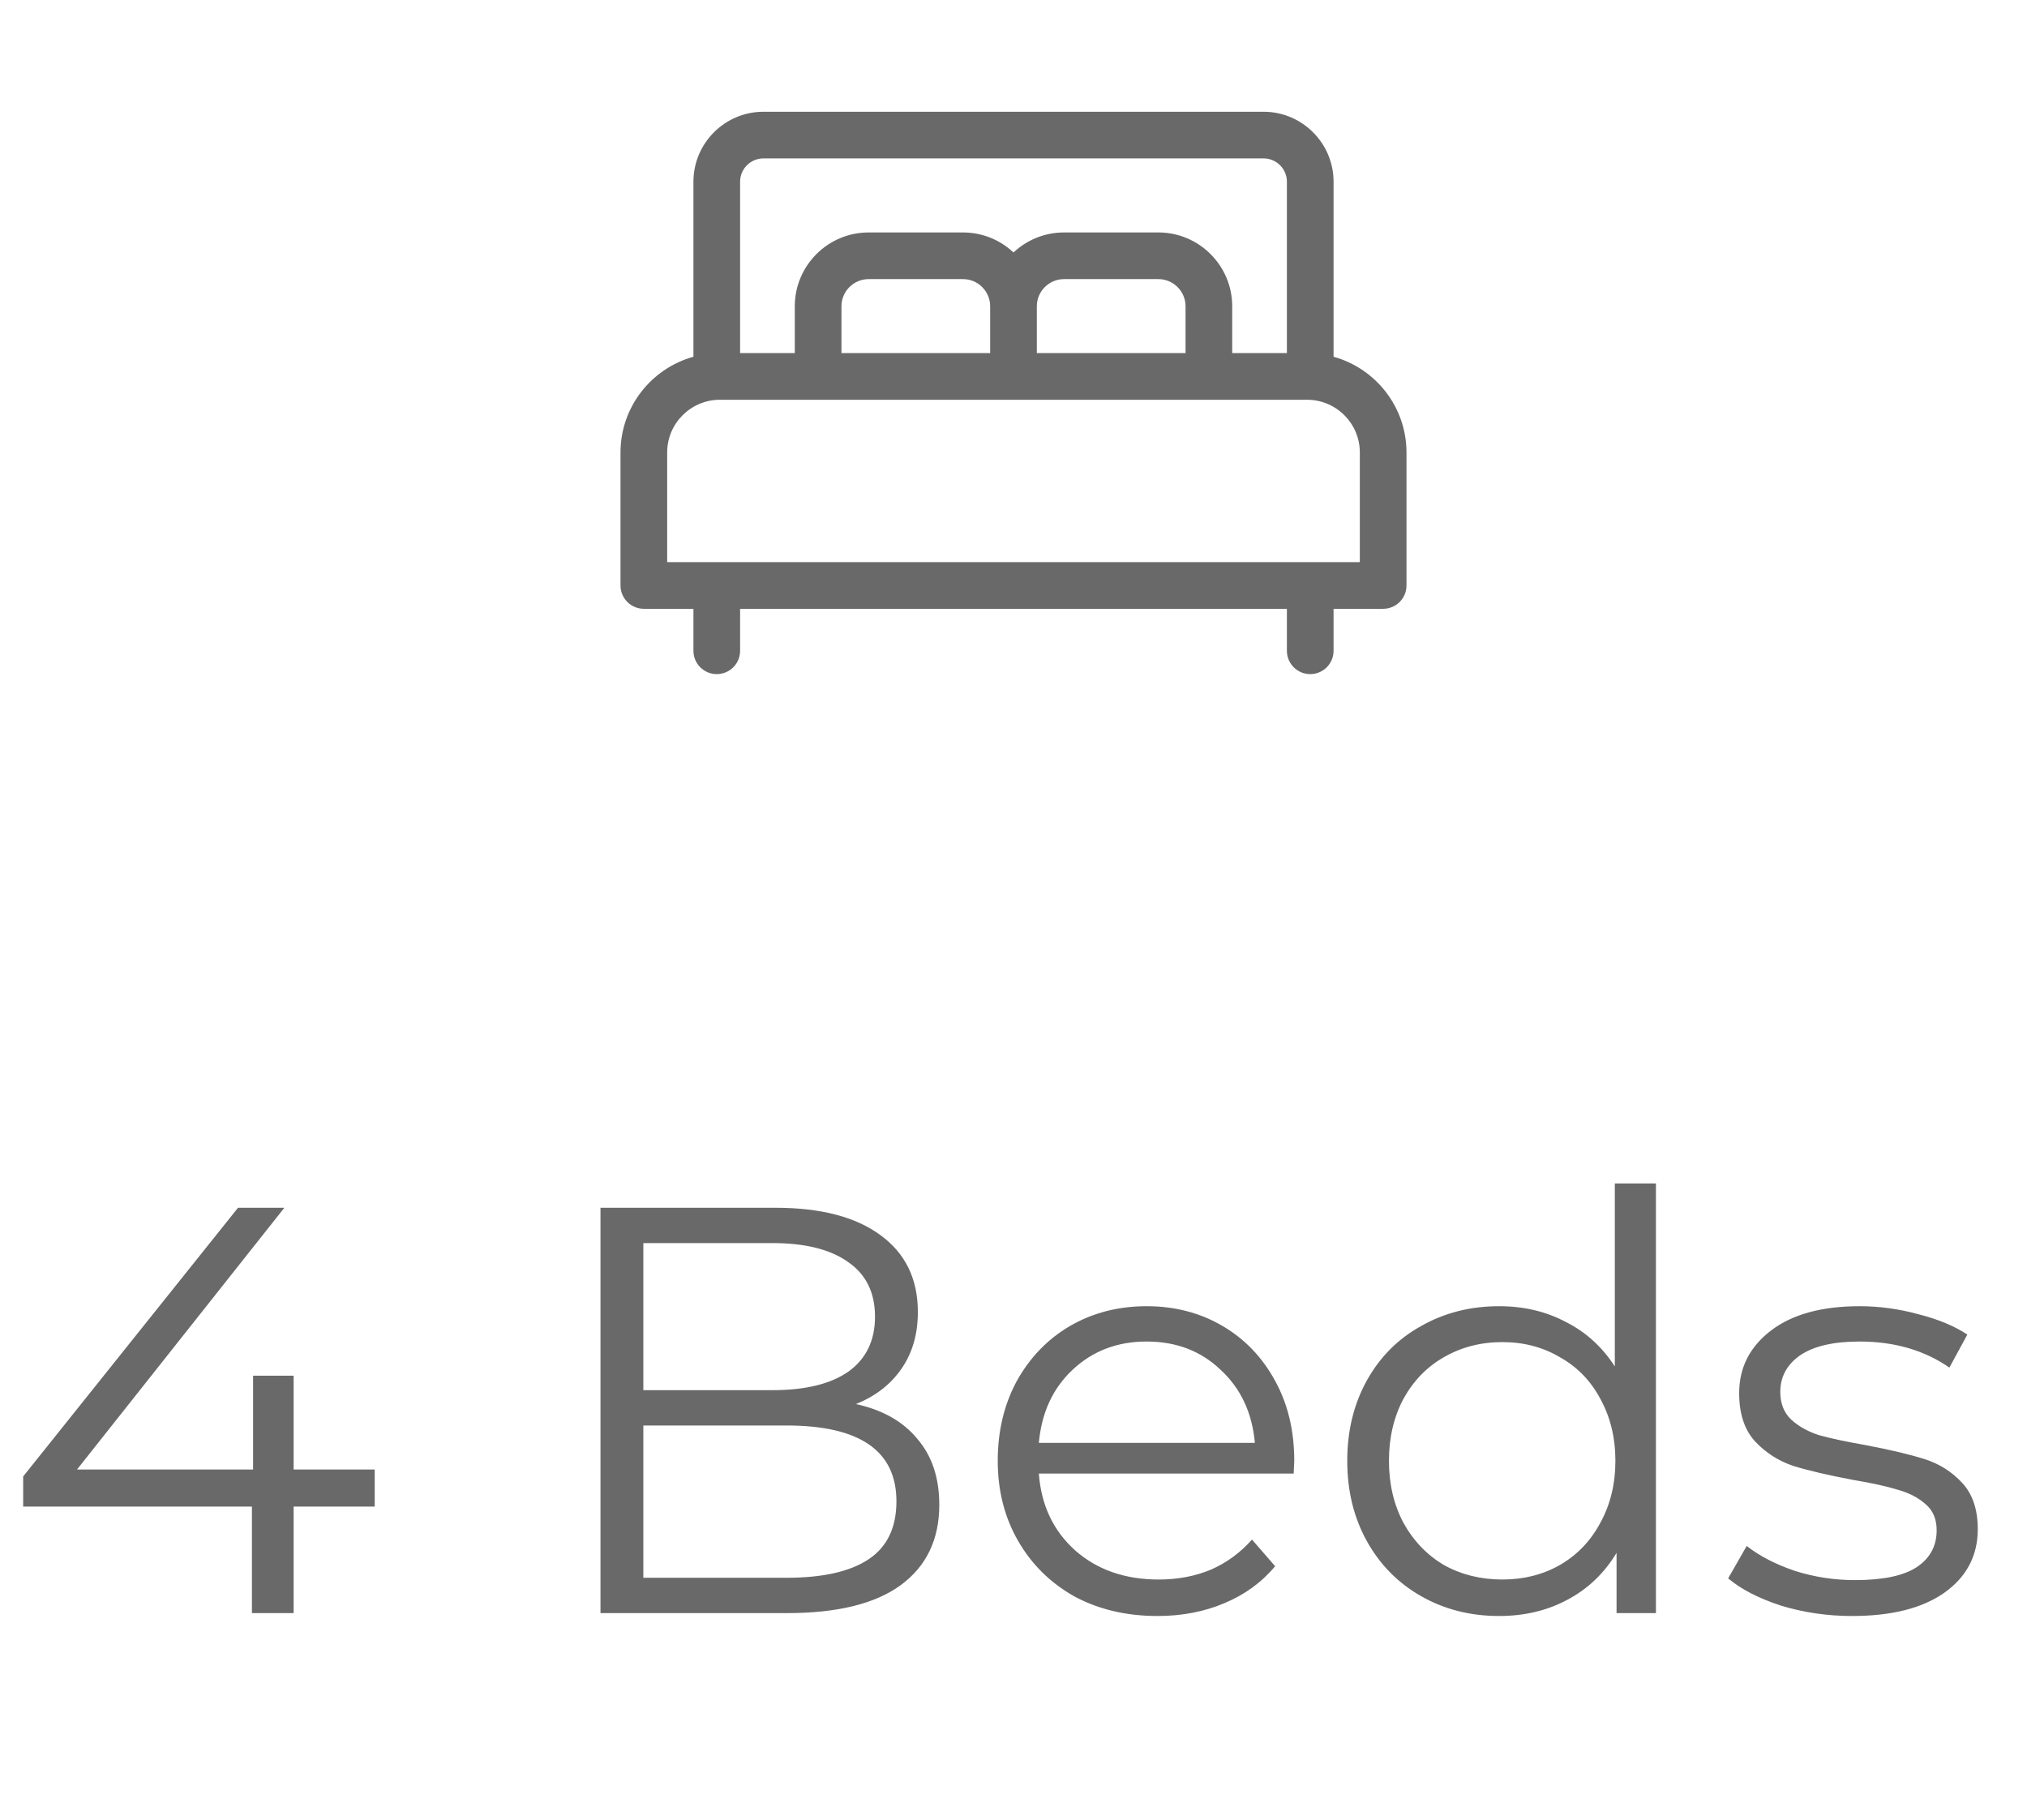 <svg width="49" height="44" viewBox="0 0 49 44" fill="none" xmlns="http://www.w3.org/2000/svg">
<path d="M9.058 36.424H7.098V39H6.09V36.424H0.56V35.696L5.754 29.2H6.874L1.862 35.528H6.118V33.26H7.098V35.528H9.058V36.424ZM20.69 33.946C21.334 34.086 21.829 34.366 22.174 34.786C22.529 35.197 22.706 35.729 22.706 36.382C22.706 37.222 22.393 37.871 21.768 38.328C21.152 38.776 20.237 39 19.024 39H14.516V29.2H18.744C19.836 29.2 20.681 29.419 21.278 29.858C21.885 30.297 22.188 30.917 22.188 31.72C22.188 32.261 22.053 32.723 21.782 33.106C21.521 33.479 21.157 33.759 20.69 33.946ZM15.552 30.054V33.61H18.674C19.467 33.61 20.079 33.461 20.508 33.162C20.937 32.854 21.152 32.411 21.152 31.832C21.152 31.253 20.937 30.815 20.508 30.516C20.079 30.208 19.467 30.054 18.674 30.054H15.552ZM19.01 38.146C19.887 38.146 20.55 37.997 20.998 37.698C21.446 37.399 21.67 36.933 21.67 36.298C21.67 35.075 20.783 34.464 19.01 34.464H15.552V38.146H19.01ZM31.273 35.626H25.113C25.169 36.391 25.463 37.012 25.995 37.488C26.527 37.955 27.199 38.188 28.011 38.188C28.468 38.188 28.888 38.109 29.271 37.95C29.653 37.782 29.985 37.539 30.265 37.222L30.825 37.866C30.498 38.258 30.087 38.557 29.593 38.762C29.107 38.967 28.571 39.07 27.983 39.07C27.227 39.07 26.555 38.911 25.967 38.594C25.388 38.267 24.935 37.819 24.609 37.25C24.282 36.681 24.119 36.037 24.119 35.318C24.119 34.599 24.273 33.955 24.581 33.386C24.898 32.817 25.327 32.373 25.869 32.056C26.419 31.739 27.035 31.58 27.717 31.58C28.398 31.58 29.009 31.739 29.551 32.056C30.092 32.373 30.517 32.817 30.825 33.386C31.133 33.946 31.287 34.59 31.287 35.318L31.273 35.626ZM27.717 32.434C27.007 32.434 26.41 32.663 25.925 33.12C25.449 33.568 25.178 34.156 25.113 34.884H30.335C30.269 34.156 29.994 33.568 29.509 33.12C29.033 32.663 28.435 32.434 27.717 32.434ZM40.03 28.612V39H39.078V37.544C38.779 38.039 38.383 38.417 37.888 38.678C37.403 38.939 36.852 39.07 36.236 39.07C35.545 39.07 34.92 38.911 34.36 38.594C33.8 38.277 33.361 37.833 33.044 37.264C32.727 36.695 32.568 36.046 32.568 35.318C32.568 34.59 32.727 33.941 33.044 33.372C33.361 32.803 33.8 32.364 34.36 32.056C34.92 31.739 35.545 31.58 36.236 31.58C36.833 31.58 37.37 31.706 37.846 31.958C38.331 32.201 38.728 32.56 39.036 33.036V28.612H40.03ZM36.32 38.188C36.833 38.188 37.295 38.071 37.706 37.838C38.126 37.595 38.453 37.255 38.686 36.816C38.928 36.377 39.05 35.878 39.05 35.318C39.05 34.758 38.928 34.259 38.686 33.82C38.453 33.381 38.126 33.045 37.706 32.812C37.295 32.569 36.833 32.448 36.32 32.448C35.797 32.448 35.326 32.569 34.906 32.812C34.495 33.045 34.169 33.381 33.926 33.82C33.693 34.259 33.576 34.758 33.576 35.318C33.576 35.878 33.693 36.377 33.926 36.816C34.169 37.255 34.495 37.595 34.906 37.838C35.326 38.071 35.797 38.188 36.32 38.188ZM44.772 39.07C44.175 39.07 43.601 38.986 43.05 38.818C42.509 38.641 42.084 38.421 41.776 38.16L42.224 37.376C42.532 37.619 42.919 37.819 43.386 37.978C43.853 38.127 44.338 38.202 44.842 38.202C45.514 38.202 46.009 38.099 46.326 37.894C46.653 37.679 46.816 37.381 46.816 36.998C46.816 36.727 46.727 36.517 46.55 36.368C46.373 36.209 46.149 36.093 45.878 36.018C45.607 35.934 45.248 35.855 44.8 35.78C44.203 35.668 43.722 35.556 43.358 35.444C42.994 35.323 42.681 35.122 42.42 34.842C42.168 34.562 42.042 34.175 42.042 33.68C42.042 33.064 42.299 32.56 42.812 32.168C43.325 31.776 44.039 31.58 44.954 31.58C45.43 31.58 45.906 31.645 46.382 31.776C46.858 31.897 47.25 32.061 47.558 32.266L47.124 33.064C46.517 32.644 45.794 32.434 44.954 32.434C44.319 32.434 43.839 32.546 43.512 32.77C43.195 32.994 43.036 33.288 43.036 33.652C43.036 33.932 43.125 34.156 43.302 34.324C43.489 34.492 43.717 34.618 43.988 34.702C44.259 34.777 44.632 34.856 45.108 34.94C45.696 35.052 46.167 35.164 46.522 35.276C46.877 35.388 47.18 35.579 47.432 35.85C47.684 36.121 47.81 36.494 47.81 36.97C47.81 37.614 47.539 38.127 46.998 38.51C46.466 38.883 45.724 39.07 44.772 39.07Z" fill="#696969"/>
<path d="M32.237 8.625V4.393C32.237 3.461 31.478 2.702 30.545 2.702H18.455C17.522 2.702 16.763 3.461 16.763 4.393V8.625C15.748 8.906 15 9.837 15 10.94V14.155C15 14.467 15.253 14.719 15.564 14.719H16.763V15.734C16.763 16.046 17.015 16.298 17.327 16.298C17.638 16.298 17.891 16.046 17.891 15.734V14.719H31.109V15.734C31.109 16.046 31.362 16.298 31.673 16.298C31.985 16.298 32.237 16.046 32.237 15.734V14.719H33.436C33.747 14.719 34 14.467 34 14.155V10.94C34 9.837 33.252 8.906 32.237 8.625ZM17.891 4.393C17.891 4.083 18.144 3.83 18.455 3.83H30.546C30.856 3.83 31.109 4.083 31.109 4.393V8.537H29.787V7.405C29.787 6.42 28.986 5.62 28.002 5.62H25.721C25.249 5.62 24.82 5.804 24.5 6.104C24.18 5.804 23.751 5.62 23.279 5.62H20.998C20.014 5.62 19.213 6.42 19.213 7.405V8.537H17.891V4.393ZM28.659 7.405V8.537H25.064V7.405C25.064 7.042 25.359 6.748 25.721 6.748H28.002C28.364 6.748 28.659 7.043 28.659 7.405ZM23.936 7.405V8.537H20.341V7.405C20.341 7.042 20.636 6.748 20.998 6.748H23.279C23.641 6.748 23.936 7.043 23.936 7.405ZM32.872 13.591H16.128V10.94C16.128 10.237 16.7 9.665 17.403 9.665H31.597C32.3 9.665 32.872 10.237 32.872 10.94V13.591Z" fill="#696969"/>
</svg>
